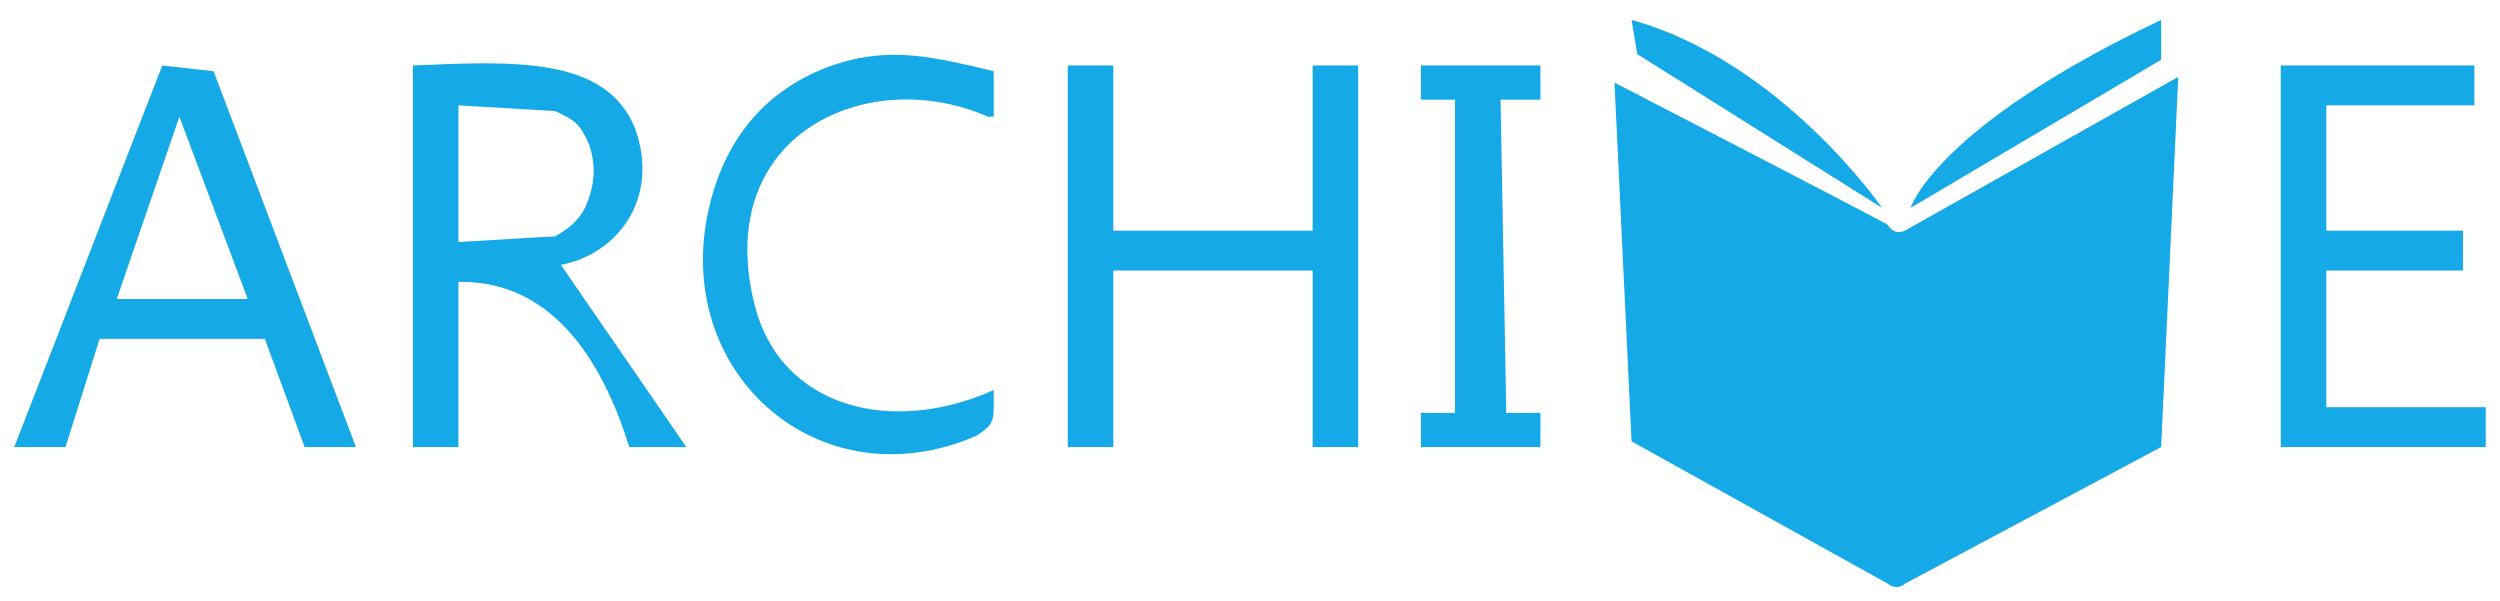 <svg xmlns="http://www.w3.org/2000/svg" version="1.1" x="0" y="0" viewBox="0 0 439 105.5" enable-background="new 0 0 439 105.5" xml:space="preserve"><path fill-rule="evenodd" clip-rule="evenodd" fill="#15A9E7" d="M149.5 10.5c7.8-1.8 13.9-0.7 25 2 0 2.7 0 5.3 0 8 -0.3 0-0.7 0-1 0 -21.1-9.3-48.5 3.1-41 33 4.4 17.8 23.6 23.2 42 15 0 5.5 0.3 5.8-3 8 -27.5 12-53.7-10.9-47-40C127.9 21.7 137.5 13.5 149.5 10.5zM187.5 11.5c2.7 0 5.3 0 8 0 0 9.7 0 19.3 0 29 11.7 0 23.3 0 35 0 0-9.7 0-19.3 0-29 2.7 0 5.3 0 8 0 0 22.3 0 44.7 0 67 -2.7 0-5.3 0-8 0 0-10.3 0-20.7 0-31 -11.7 0-23.3 0-35 0 0 10.3 0 20.7 0 31 -2.7 0-5.3 0-8 0C187.5 56.2 187.5 33.8 187.5 11.5zM249.5 11.5c7 0 14 0 21 0 0 2 0 4 0 6 -2.3 0-4.7 0-7 0 0.3 18.3 0.7 36.7 1 55 2 0 4 0 6 0 0 2 0 4 0 6 -7 0-14 0-21 0 0-2 0-4 0-6 2 0 4 0 6 0 0-18.3 0-36.7 0-55 -2 0-4 0-6 0C249.5 15.5 249.5 13.5 249.5 11.5zM400.5 11.5c11.3 0 22.7 0 34 0 0 2.3 0 4.7 0 7 -8.7 0-17.3 0-26 0 0 7.3 0 14.7 0 22 8 0 16 0 24 0 0 2.3 0 4.7 0 7 -8 0-16 0-24 0 0 8 0 16 0 24 9.3 0 18.7 0 28 0 0 2.3 0 4.7 0 7 -12 0-24 0-36 0C400.5 56.2 400.5 33.8 400.5 11.5zM72.5 11.5c18.1-0.8 33.9-1.5 39 11 4.5 12.4-3.2 22.2-13 24 7.3 10.7 14.7 21.3 22 32 -3.3 0-6.7 0-10 0 -4-12.8-12.2-29.3-30-29 0 9.7 0 19.3 0 29 -2.7 0-5.3 0-8 0C72.5 56.2 72.5 33.8 72.5 11.5zM97.5 19.5c3.6 1.7 4.4 2.3 6 6 1 3 1 6 0 9 -1 3.3-2.8 5.2-6 7 -5.7 0.3-11.3 0.7-17 1 0-8 0-16 0-24C86.2 18.8 91.8 19.2 97.5 19.5zM28.5 11.5c3 0.3 6 0.7 9 1 8.3 22 16.7 44 25 66 -3 0-6 0-9 0 -2.3-6.3-4.7-12.7-7-19 -9.7 0-19.3 0-29 0 -2 6.3-4 12.7-6 19 -3 0-6 0-9 0C11.2 56.2 19.8 33.8 28.5 11.5zM31.5 20.5c-3.7 10.7-7.3 21.3-11 32 7.7 0 15.3 0 23 0C39.5 41.8 35.5 31.2 31.5 20.5zM283.5 14.5l3 63 45 25c0 0 1.5 1.3 3 0l45-24 3-65 -48 27c0 0-1.8 1-3-1C331.5 39.3 283.5 14.5 283.5 14.5zM286.5 3.5l1 6 43 27C330.5 36.5 312.8 10.8 286.5 3.5zM379.5 3.5v7l-44 26C335.5 36.5 339.8 22.3 379.5 3.5z"/></svg>